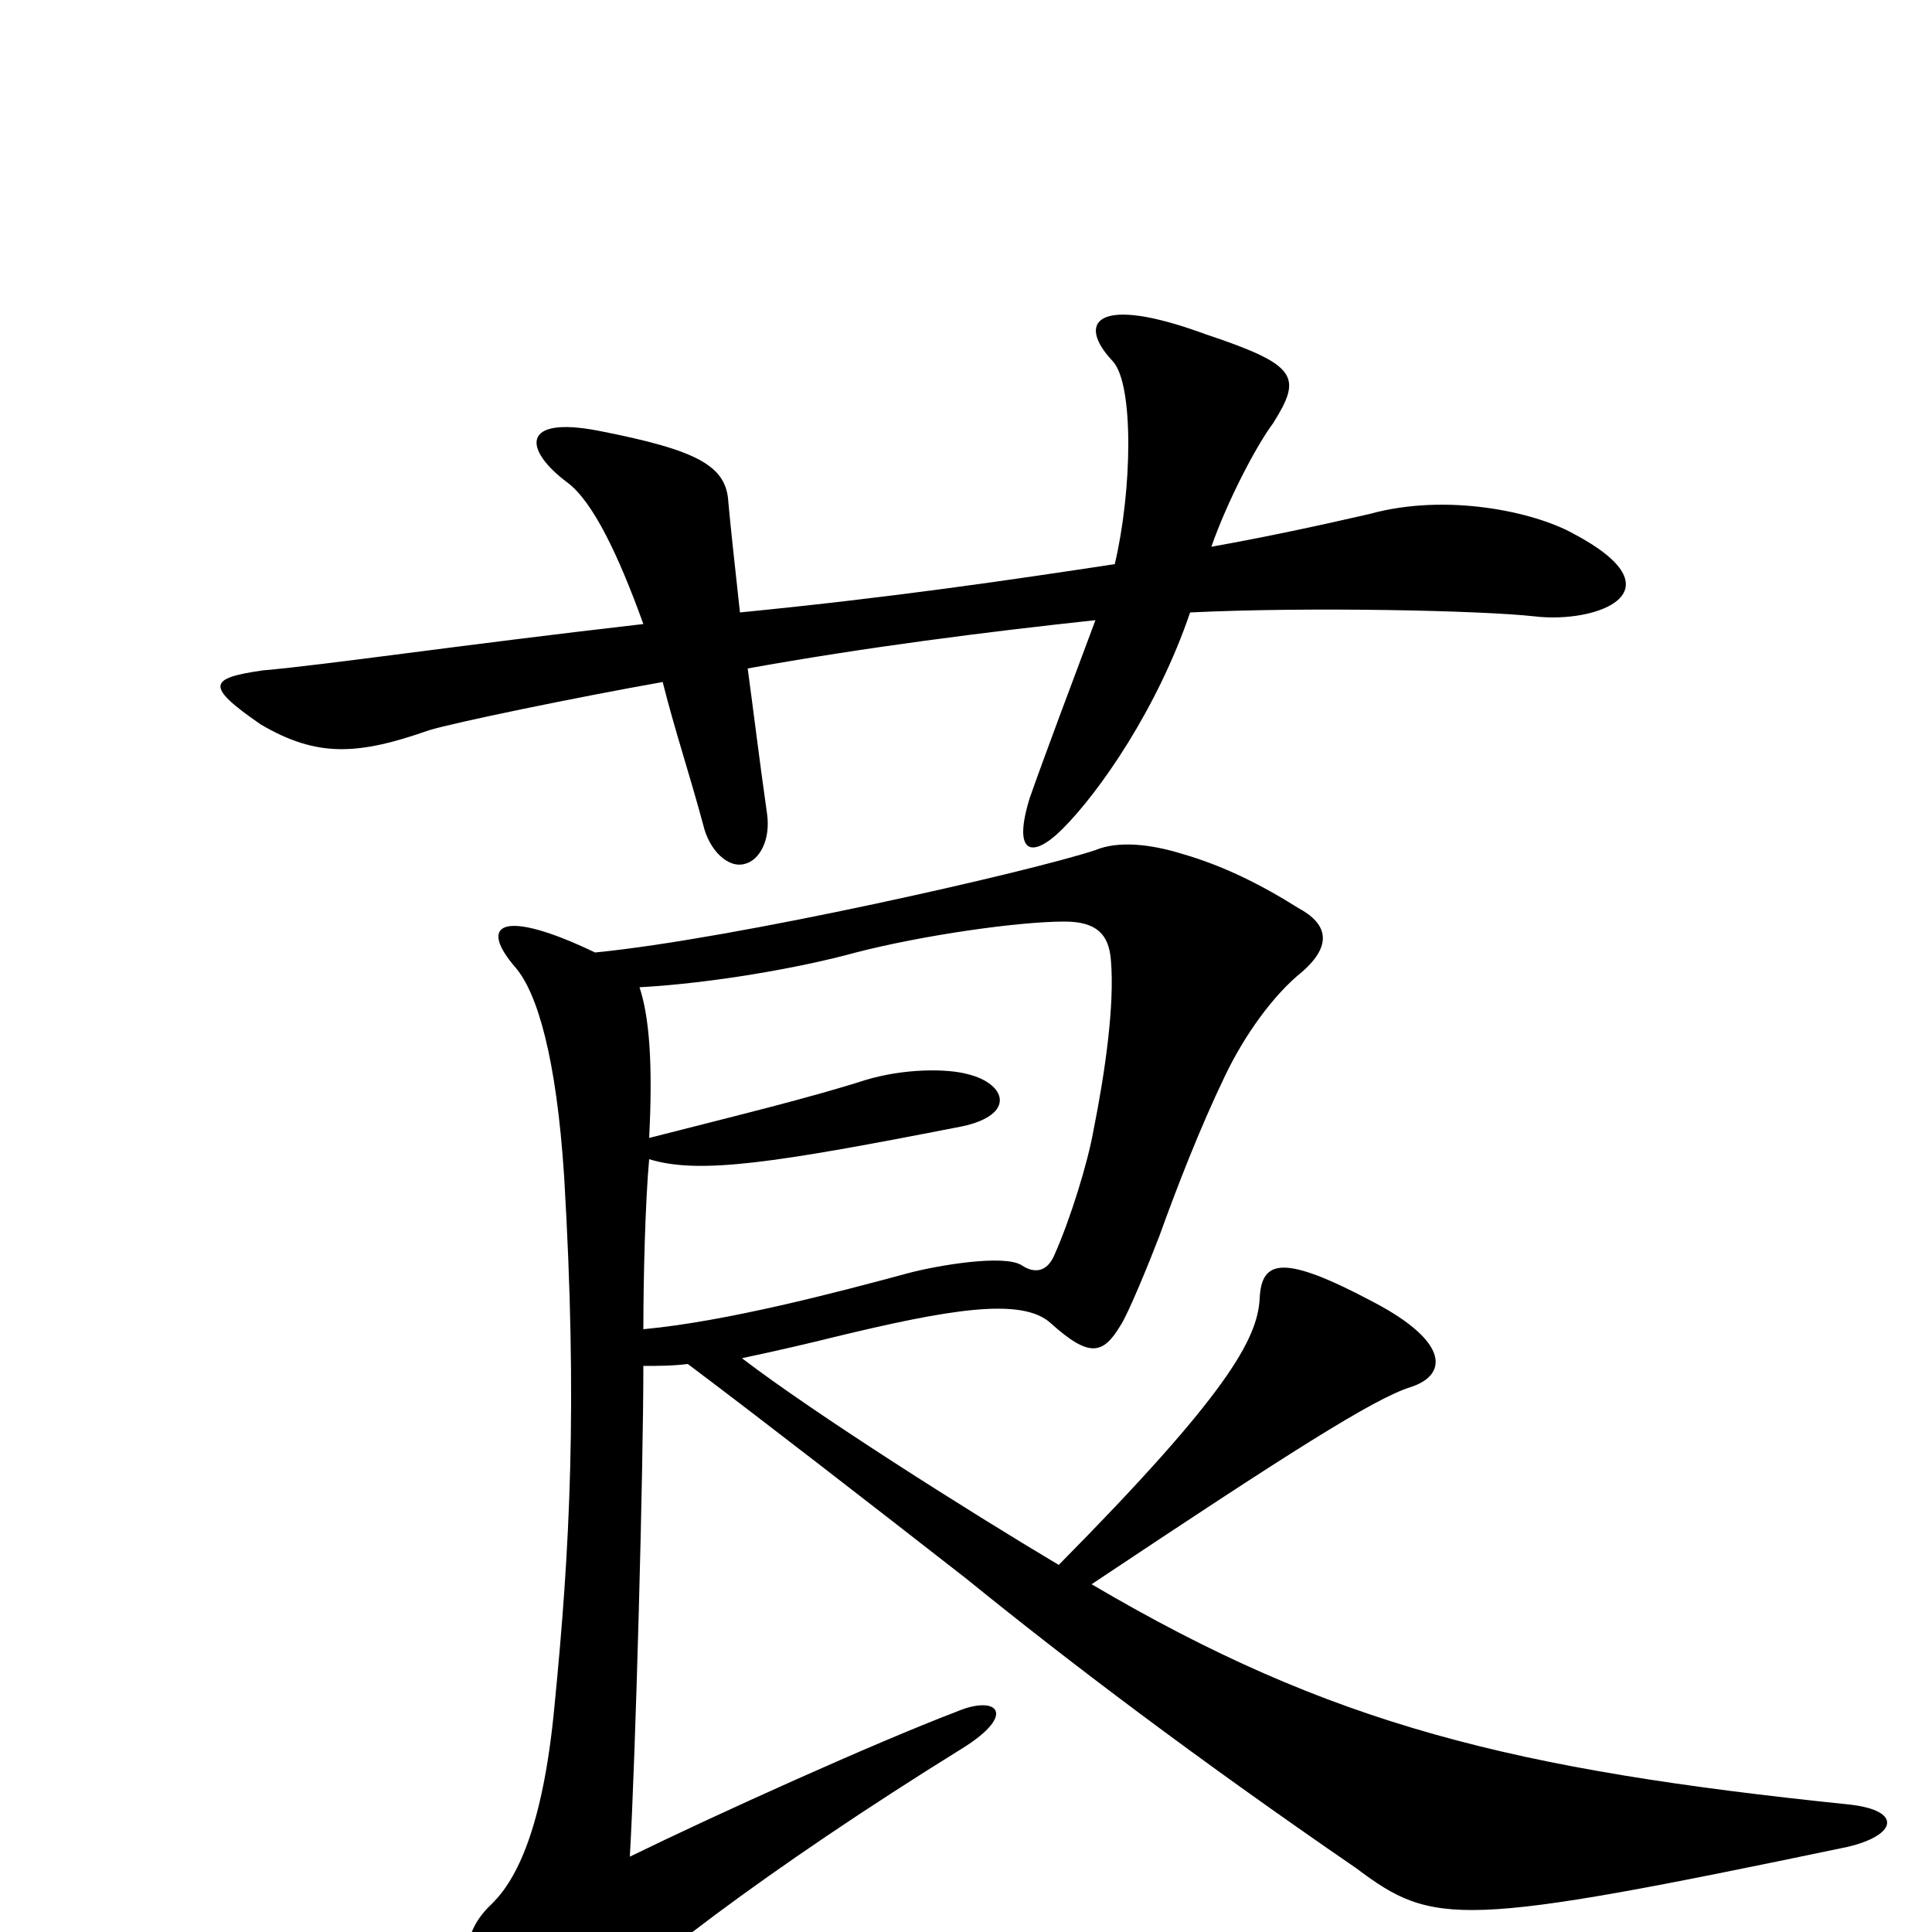 <svg xmlns="http://www.w3.org/2000/svg" viewBox="0 -1000 1000 1000">
	<path fill="#000000" d="M814 -724C794 -735 749 -745 709 -734C683 -728 655 -722 627 -717C635 -740 650 -769 659 -781C674 -805 672 -811 624 -827C567 -848 557 -833 576 -813C587 -801 586 -746 577 -708C524 -700 464 -691 383 -683C380 -710 378 -729 377 -740C376 -759 361 -767 310 -777C269 -785 271 -767 294 -750C307 -740 320 -713 333 -677C237 -666 170 -656 136 -653C108 -649 106 -645 135 -625C164 -608 185 -609 222 -622C235 -626 298 -639 343 -647C349 -623 357 -599 364 -573C367 -560 377 -550 386 -553C393 -555 399 -565 397 -579C393 -607 390 -632 387 -654C448 -665 511 -673 567 -679C555 -647 540 -607 533 -587C524 -558 534 -555 550 -571C569 -590 599 -633 616 -683C678 -686 767 -684 794 -681C827 -677 871 -694 814 -724ZM957 -66C783 -84 689 -107 565 -180C667 -248 711 -276 730 -282C749 -288 751 -305 711 -326C664 -351 653 -348 652 -328C651 -307 635 -278 548 -190C501 -218 422 -268 384 -297C403 -301 420 -305 432 -308C490 -322 529 -329 544 -315C564 -297 571 -299 580 -314C584 -320 595 -347 600 -360C609 -385 621 -416 634 -443C644 -464 659 -485 674 -497C690 -511 687 -522 672 -530C653 -542 633 -552 612 -558C596 -563 579 -565 567 -560C534 -549 380 -514 308 -507C260 -530 247 -522 267 -499C278 -486 288 -453 292 -391C299 -273 295 -198 287 -117C281 -53 267 -27 255 -15C240 -1 239 13 246 39C256 74 273 83 299 52C323 24 398 -33 498 -95C527 -113 516 -123 495 -114C453 -98 371 -61 326 -39C329 -91 333 -240 333 -293C340 -293 348 -293 356 -294C392 -267 450 -222 500 -183C553 -140 619 -90 702 -33C742 -3 755 -2 956 -44C982 -50 985 -63 957 -66ZM575 -503C577 -480 572 -445 566 -415C563 -398 554 -369 546 -351C542 -341 535 -341 529 -345C520 -351 485 -345 470 -341C433 -331 376 -316 333 -312C333 -339 334 -378 336 -400C362 -392 401 -398 498 -417C526 -423 521 -439 501 -444C490 -447 468 -447 448 -441C420 -432 383 -423 336 -411C338 -450 336 -474 331 -489C368 -491 414 -499 443 -507C478 -516 527 -523 551 -523C568 -523 574 -516 575 -503Z"/>
</svg>